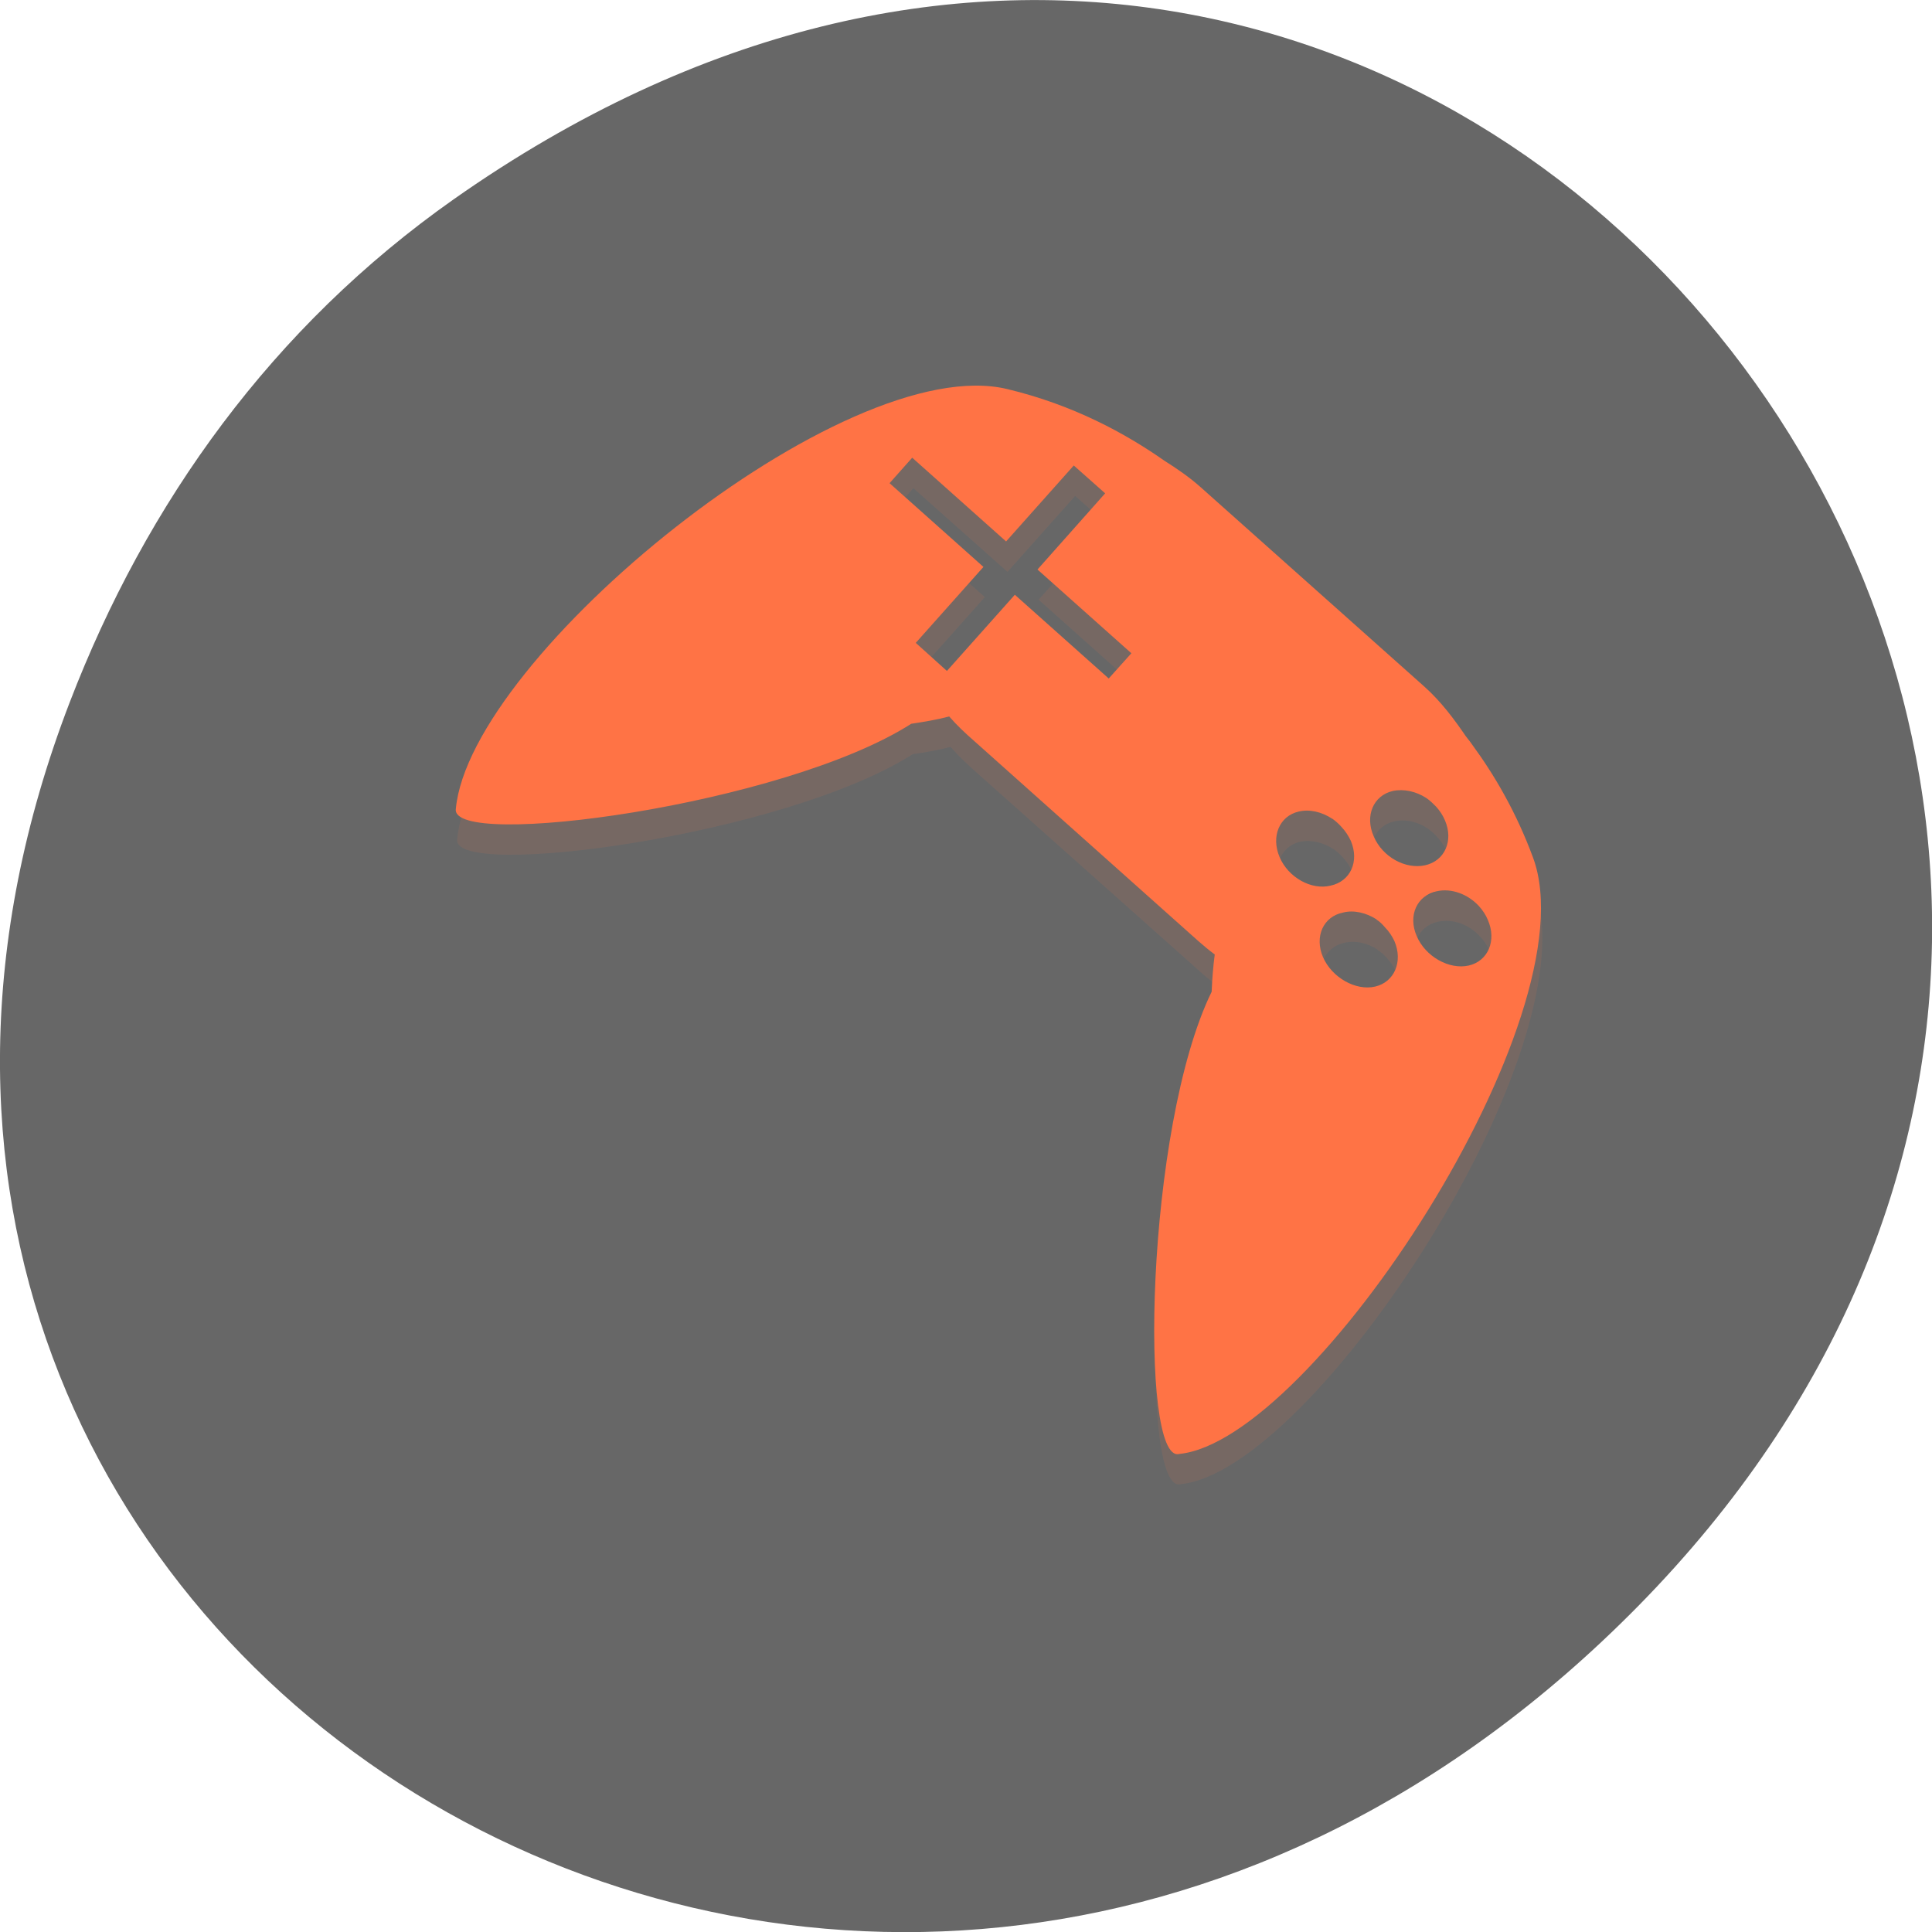 <svg xmlns="http://www.w3.org/2000/svg" xmlns:xlink="http://www.w3.org/1999/xlink" viewBox="0 0 32 32"><defs><g id="5" clip-path="url(#4)"><path d="m 19.91 8.574 c -0.191 -0.168 -0.395 -0.313 -0.598 -0.438 c -0.652 -0.457 -1.512 -0.926 -2.602 -1.187 c -2.703 -0.66 -8.906 4.434 -9.137 6.953 c -0.094 0.676 5.426 -0.059 7.543 -1.41 c 0.207 -0.031 0.418 -0.066 0.629 -0.121 c 0.121 0.141 0.266 0.277 0.414 0.41 l 3.711 3.305 c 0.094 0.086 0.172 0.148 0.273 0.227 c -0.031 0.203 -0.047 0.41 -0.051 0.613 c -1.102 2.258 -1.203 7.828 -0.539 7.656 c 2.203 -0.211 6.824 -7.254 5.863 -9.871 c -0.277 -0.75 -0.637 -1.371 -1.016 -1.887 c -0.031 -0.043 -0.066 -0.078 -0.098 -0.125 c -0.195 -0.285 -0.41 -0.574 -0.688 -0.82 m 0.035 1.844 c 0.055 0.039 0.113 0.09 0.156 0.141 c 0.063 0.066 0.113 0.141 0.152 0.23 c 0.145 0.34 -0.008 0.668 -0.332 0.738 c -0.324 0.074 -0.703 -0.133 -0.848 -0.473 c -0.152 -0.34 -0.008 -0.684 0.316 -0.754 c 0.184 -0.043 0.387 0.004 0.555 0.117 m -5.84 -5.508 l 0.52 0.461 l -1.125 1.258 l 1.555 1.387 l -0.371 0.422 l -1.559 -1.387 l -1.121 1.258 l -0.52 -0.461 l 1.125 -1.262 l -1.555 -1.383 l 0.371 -0.422 l 1.559 1.387 m 7.828 6.04 c 0.063 0.066 0.117 0.145 0.152 0.227 c 0.148 0.344 0.004 0.684 -0.32 0.758 c -0.32 0.07 -0.715 -0.148 -0.859 -0.488 c -0.148 -0.34 0.004 -0.672 0.328 -0.742 c 0.246 -0.055 0.516 0.043 0.699 0.246 m -2.426 -1.449 c 0.055 0.039 0.109 0.086 0.156 0.141 c 0.063 0.066 0.113 0.141 0.148 0.227 c 0.148 0.344 -0.004 0.672 -0.332 0.742 c -0.32 0.074 -0.703 -0.133 -0.844 -0.473 c -0.148 -0.34 -0.004 -0.684 0.313 -0.758 c 0.184 -0.039 0.387 0.008 0.563 0.125 m 0.727 1.668 c 0.059 0.035 0.102 0.078 0.145 0.125 c 0.066 0.07 0.117 0.145 0.152 0.23 c 0.145 0.336 0 0.676 -0.316 0.754 c -0.324 0.074 -0.715 -0.148 -0.863 -0.488 c -0.148 -0.34 0.004 -0.672 0.332 -0.742 c 0.176 -0.043 0.387 0.004 0.551 0.117" fill="#ff7345"/></g><clipPath id="6"><path d="m 7 6 h 19 v 19 h -19"/></clipPath><clipPath id="4"><path d="M 0,0 H32 V32 H0 z"/></clipPath><clipPath id="7"><path d="m 30.578 23.633 c -4.754 5.336 -13.949 4.895 -20.531 -0.973 c -6.582 -5.867 -8.07 -14.949 -3.313 -20.285 c 4.754 -5.336 13.949 -4.895 20.531 0.973 c 6.578 5.867 8.07 14.953 3.313 20.285"/></clipPath><clipPath id="0"><path d="m 3 0 h 29 v 28 h -29"/></clipPath><clipPath id="1"><path d="m 30.602 24.13 c -4.758 5.336 -13.949 4.895 -20.531 -0.973 c -6.582 -5.871 -8.07 -14.953 -3.316 -20.285 c 4.758 -5.336 13.949 -4.895 20.531 0.973 c 6.582 5.867 8.07 14.949 3.316 20.285"/></clipPath><filter id="2" filterUnits="objectBoundingBox" x="0" y="0" width="32" height="32"><feColorMatrix type="matrix" in="SourceGraphic" values="0 0 0 0 1 0 0 0 0 1 0 0 0 0 1 0 0 0 1 0"/></filter><mask id="3"><g filter="url(#2)"><path fill-opacity="0.102" d="M 0,0 H32 V32 H0 z"/></g></mask></defs><path d="m 7.52 3.297 c 16.367 -11.504 32.953 9.742 19.617 23.301 c -12.566 12.77 -32.09 0.93 -25.984 -14.961 c 1.273 -3.316 3.363 -6.227 6.367 -8.34" fill="#676767"/><g clip-path="url(#0)"><g clip-path="url(#1)"><use xlink:href="#5" mask="url(#3)"/></g></g><g clip-path="url(#6)"><g clip-path="url(#7)"><path d="m 19.887 8.07 c -0.188 -0.168 -0.395 -0.309 -0.598 -0.437 c -0.652 -0.457 -1.512 -0.926 -2.602 -1.188 c -2.703 -0.656 -8.906 4.434 -9.137 6.953 c -0.094 0.68 5.43 -0.059 7.543 -1.41 c 0.207 -0.031 0.418 -0.066 0.629 -0.121 c 0.125 0.145 0.266 0.277 0.418 0.41 l 3.707 3.309 c 0.094 0.082 0.172 0.148 0.273 0.223 c -0.027 0.203 -0.043 0.414 -0.051 0.617 c -1.102 2.254 -1.199 7.824 -0.539 7.656 c 2.207 -0.211 6.828 -7.258 5.863 -9.875 c -0.277 -0.75 -0.637 -1.367 -1.016 -1.883 c -0.031 -0.047 -0.063 -0.082 -0.098 -0.129 c -0.195 -0.285 -0.406 -0.57 -0.684 -0.82 m 0.031 1.844 c 0.059 0.039 0.113 0.094 0.16 0.141 c 0.063 0.07 0.113 0.145 0.148 0.23 c 0.145 0.34 -0.008 0.672 -0.332 0.742 c -0.324 0.07 -0.703 -0.137 -0.848 -0.477 c -0.152 -0.34 -0.008 -0.68 0.316 -0.754 c 0.184 -0.039 0.387 0.008 0.555 0.117 m -5.84 -5.508 l 0.52 0.461 l -1.121 1.262 l 1.555 1.387 l -0.375 0.418 l -1.555 -1.387 l -1.125 1.262 l -0.516 -0.465 l 1.121 -1.258 l -1.555 -1.387 l 0.375 -0.422 l 1.555 1.387 m 7.832 6.04 c 0.063 0.07 0.113 0.145 0.148 0.23 c 0.148 0.34 0.004 0.68 -0.316 0.754 c -0.324 0.074 -0.719 -0.148 -0.863 -0.488 c -0.148 -0.34 0.004 -0.672 0.332 -0.742 c 0.242 -0.055 0.516 0.047 0.699 0.246 m -2.43 -1.449 c 0.055 0.039 0.109 0.086 0.156 0.141 c 0.063 0.066 0.113 0.145 0.152 0.227 c 0.145 0.344 -0.008 0.672 -0.336 0.742 c -0.316 0.078 -0.699 -0.133 -0.844 -0.473 c -0.145 -0.34 -0.004 -0.68 0.316 -0.754 c 0.18 -0.043 0.383 0.004 0.559 0.121 m 0.73 1.668 c 0.055 0.035 0.098 0.078 0.141 0.129 c 0.066 0.066 0.117 0.145 0.156 0.227 c 0.145 0.34 0 0.68 -0.32 0.754 c -0.32 0.074 -0.715 -0.148 -0.863 -0.488 c -0.145 -0.34 0.004 -0.672 0.332 -0.738 c 0.176 -0.047 0.387 0.004 0.555 0.113" fill="#ff7345"/></g></g></svg>